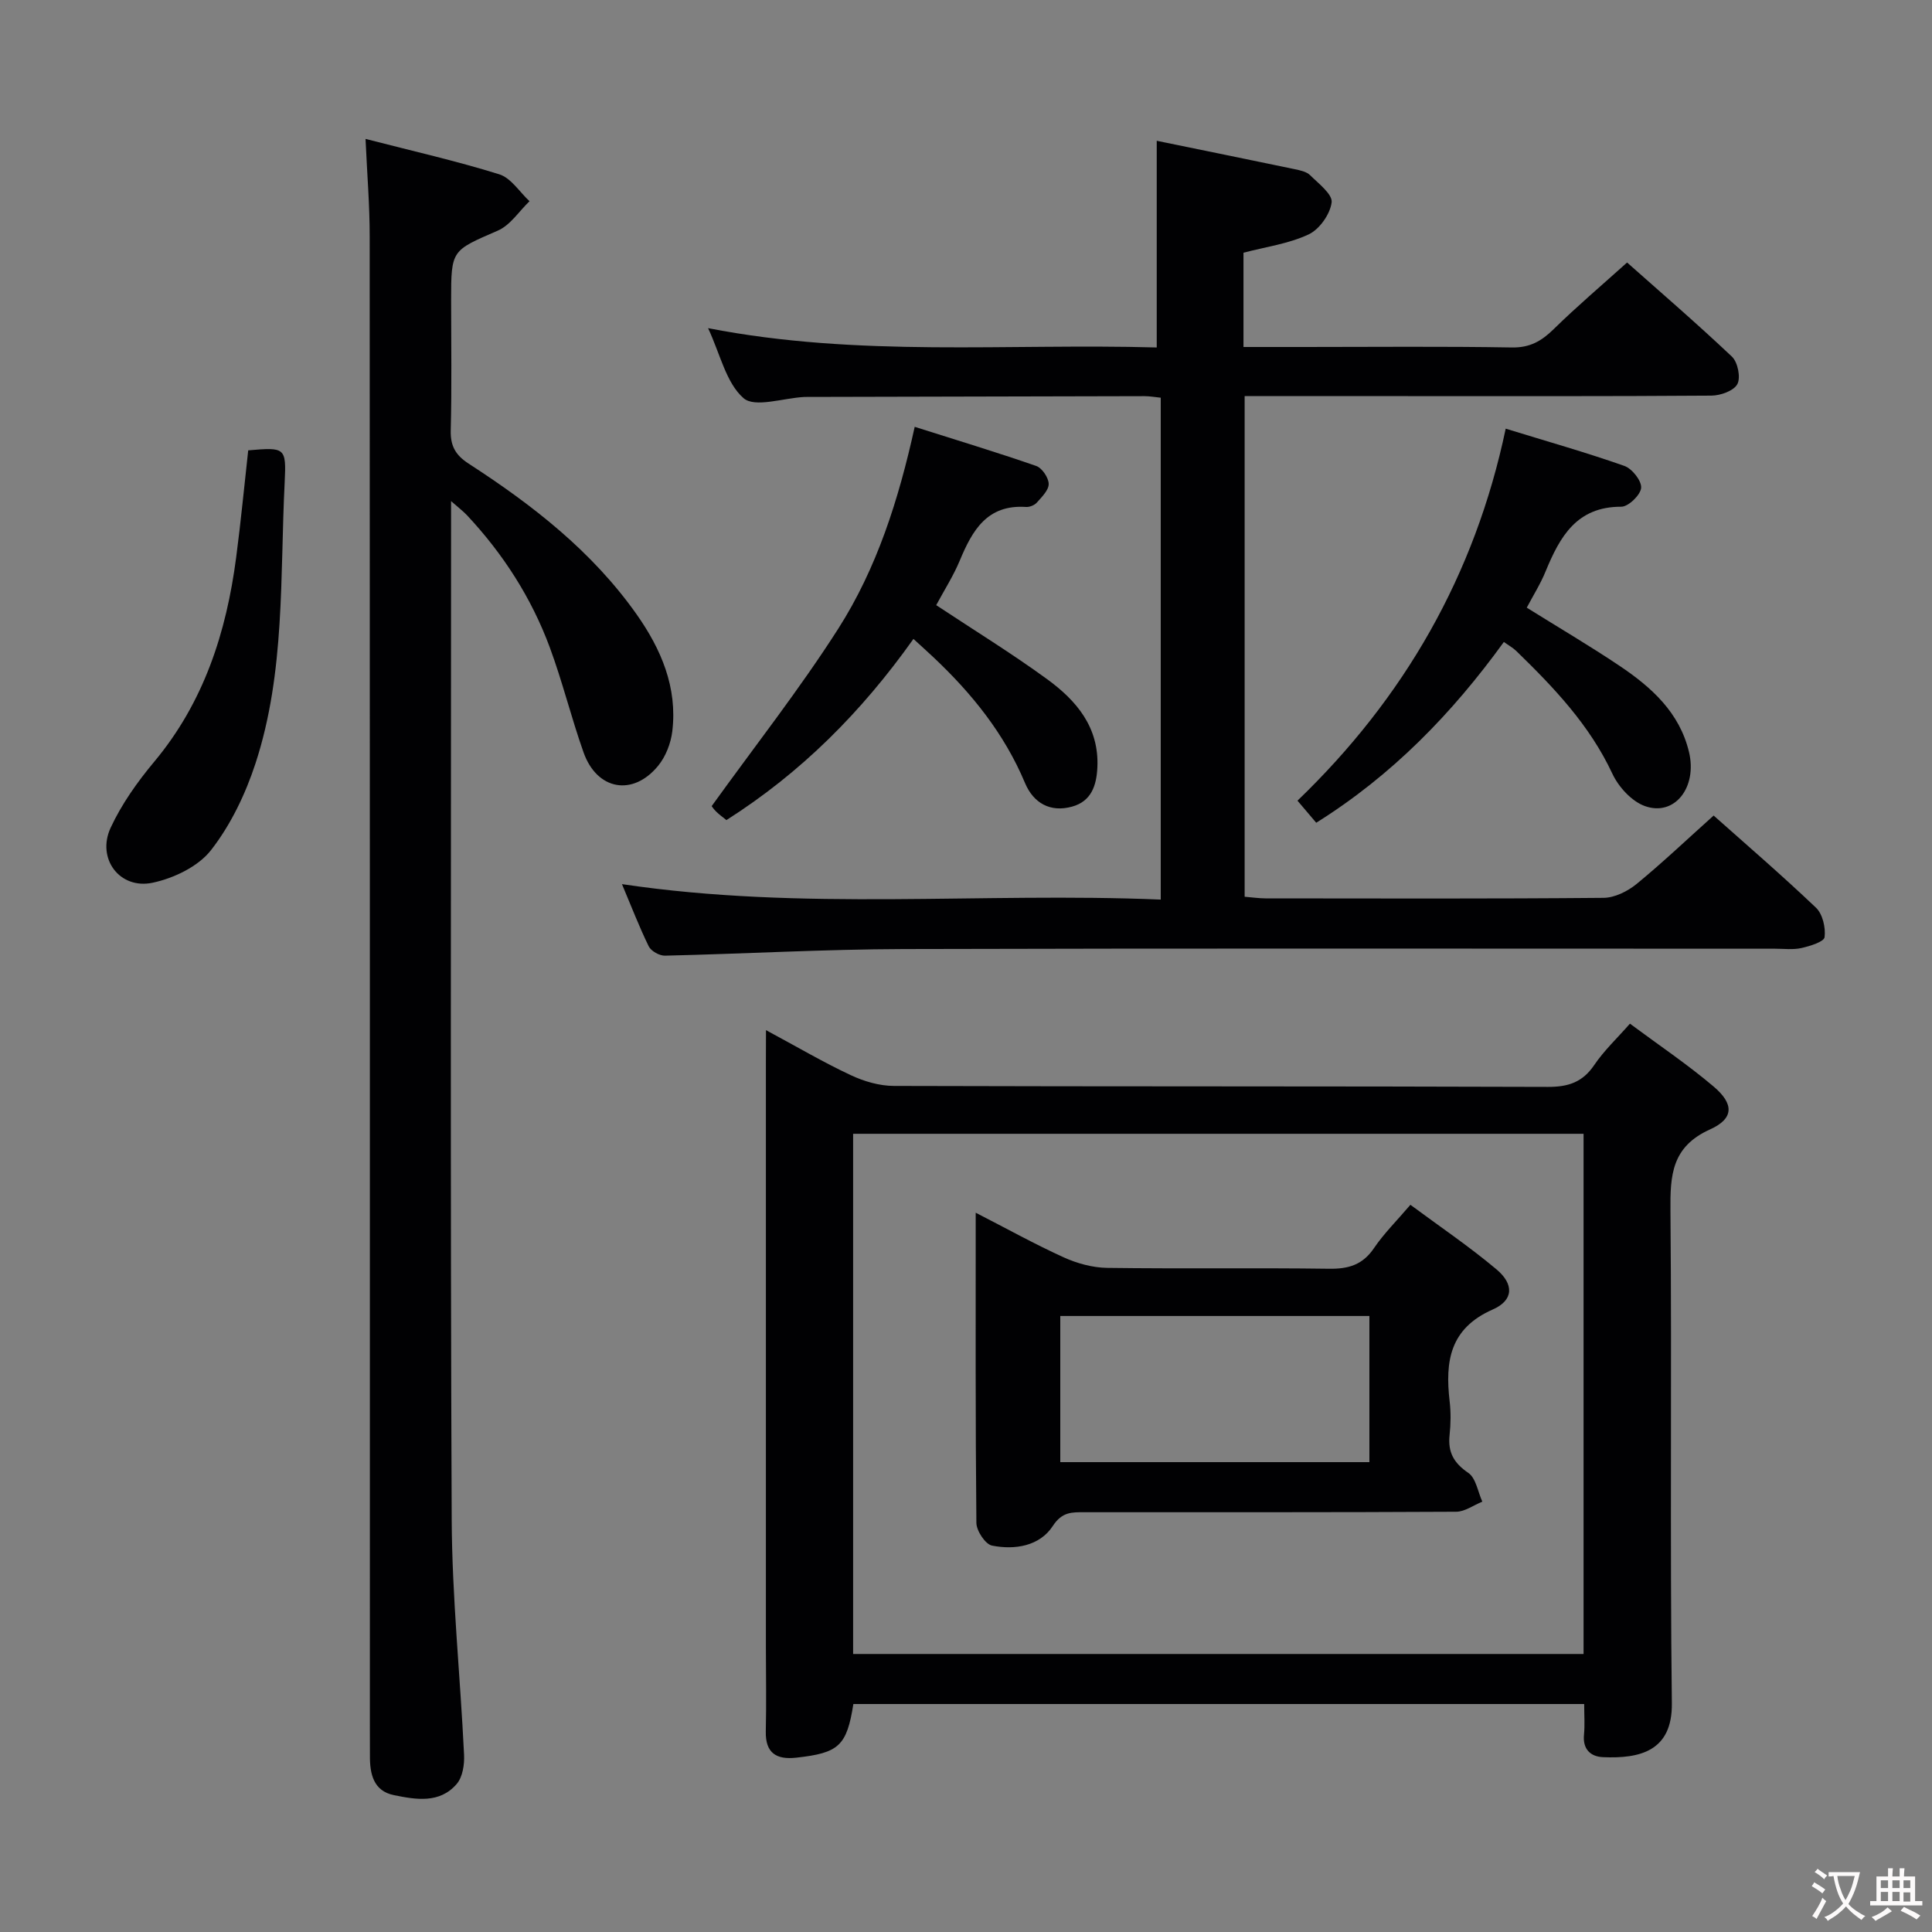 <svg enable-background="new 0 0 400 400" viewBox="0 0 400 400" xmlns="http://www.w3.org/2000/svg"><rect x="0" y="0" width="400" height="400" fill="#808080" stroke="none"/><g fill="#010103"><path d="m128.77 183.05c37.51 5.6 74.44 1.64 111.55 3.2 0-35.01 0-69.26 0-103.91-1.18-.12-2.28-.32-3.37-.32-22.99.04-45.98.1-68.97.16-.5 0-1-.01-1.5.01-4.3.22-10.2 2.28-12.53.25-3.62-3.15-4.82-9.1-7.35-14.5 31.19 6.08 61.97 3.13 92.89 4 0-14.46 0-28.48 0-42.79 9.46 1.94 19 3.88 28.53 5.87 1.12.24 2.46.5 3.21 1.24 1.76 1.74 4.69 3.97 4.47 5.65-.31 2.44-2.52 5.57-4.76 6.62-4.13 1.94-8.87 2.58-13.49 3.79v19.52h12.6c14.33 0 28.66-.15 42.98.1 3.74.06 6.13-1.33 8.65-3.8 4.74-4.65 9.82-8.96 15.19-13.79 6.7 5.95 14.37 12.55 21.71 19.49 1.21 1.15 1.85 4.32 1.12 5.69-.74 1.39-3.5 2.37-5.38 2.38-21.66.16-43.32.1-64.98.1-10.46 0-20.91 0-31.65 0v103.65c1.48.12 2.9.33 4.32.34 23.33.02 46.65.1 69.98-.11 2.3-.02 4.96-1.34 6.81-2.84 5.4-4.43 10.48-9.26 15.99-14.2 6.4 5.7 13.97 12.21 21.19 19.08 1.38 1.31 2.03 4.14 1.78 6.1-.12.96-3.03 1.85-4.79 2.25-1.75.39-3.65.14-5.48.14-60.15 0-120.29-.1-180.44.07-16.46.05-32.91.99-49.37 1.37-1.14.03-2.87-.94-3.36-1.92-1.97-4.02-3.57-8.2-5.55-12.89z"/><path d="m158.59 213.28c6.46 3.47 11.87 6.66 17.53 9.31 2.74 1.29 5.94 2.23 8.93 2.24 45.14.14 90.29.04 135.43.2 4.24.01 7.18-.97 9.6-4.54 2.02-2.99 4.72-5.52 7.38-8.55 5.95 4.42 11.89 8.41 17.32 13.01 4.25 3.6 4.25 6.63-.73 8.88-7.97 3.59-8.27 9.49-8.2 16.86.3 33.98-.12 67.97.29 101.95.12 9.95-6.66 11.49-14.26 11.16-2.59-.11-4.23-1.66-3.93-4.67.19-1.97.04-3.97.04-6.33-50.65 0-101 0-151.31 0-1.37 8.66-2.98 10.14-11.85 11.11-4.05.44-6.38-.92-6.28-5.44.13-5.83.03-11.66.02-17.49 0-40.31 0-80.63 0-120.94.02-1.93.02-3.84.02-6.76zm169.27 21.46c-50.72 0-100.94 0-151.23 0v107.7h151.23c0-36 0-71.62 0-107.7z"/><path d="m75.68 28.76c9.78 2.52 18.84 4.57 27.69 7.33 2.43.76 4.19 3.65 6.26 5.57-2.17 2.08-3.98 4.97-6.57 6.09-9.56 4.16-9.66 3.94-9.66 14.39 0 9 .15 18-.08 26.99-.08 3.26 1.05 5.14 3.72 6.87 13.21 8.55 25.55 18.15 34.74 31.16 5.09 7.21 8.51 15.16 7.41 24.25-.3 2.49-1.36 5.23-2.94 7.15-5.23 6.38-12.66 5.03-15.43-2.78-2.55-7.19-4.36-14.64-7.01-21.79-3.8-10.24-9.65-19.33-17.13-27.32-.74-.79-1.62-1.45-3.29-2.92v6.29c0 68.16-.17 136.32.13 204.47.07 16.27 1.78 32.52 2.56 48.79.1 2.01-.29 4.6-1.51 6.03-3.52 4.13-8.49 3.26-13.03 2.33-4.22-.86-4.98-4.4-4.95-8.15.01-1.67-.01-3.33-.01-5 0-103.15.01-206.31-.04-309.46.01-6.47-.53-12.93-.86-20.29z"/><path d="m316.1 125.81c6.6 4.12 13.04 7.9 19.22 12.05 6.59 4.42 12.42 9.66 14.37 17.84 1.75 7.33-2.99 13.39-9.13 11.19-2.74-.98-5.46-3.96-6.74-6.71-4.7-10.07-12.11-17.84-19.89-25.4-.69-.67-1.57-1.15-2.57-1.87-10.72 14.81-23.14 27.61-38.85 37.43-1.3-1.53-2.45-2.88-3.88-4.57 22.13-21.3 36.73-46.68 43.11-77.02 8.54 2.63 16.64 4.92 24.56 7.71 1.6.56 3.59 3.07 3.48 4.54-.11 1.46-2.64 3.92-4.11 3.91-9.24-.02-12.7 6.2-15.65 13.34-1.04 2.57-2.54 4.95-3.92 7.56z"/><path d="m189.12 132.28c-10.77 15.17-23.26 27.68-38.72 37.51-.73-.59-1.5-1.13-2.16-1.79-.57-.57-1.01-1.27-.89-1.11 8.97-12.46 18.2-24.2 26.2-36.72 7.99-12.52 12.5-26.69 15.83-41.8 8.54 2.71 16.9 5.24 25.15 8.1 1.21.42 2.56 2.41 2.59 3.71.03 1.28-1.42 2.7-2.44 3.86-.49.56-1.51.97-2.26.92-8.05-.54-11.11 4.85-13.71 11.1-1.33 3.19-3.22 6.14-4.88 9.23 7.85 5.2 15.62 9.97 22.97 15.33 6.05 4.41 10.78 9.94 10.4 18.24-.17 3.8-1.27 7.04-5.23 8.14-4.53 1.26-8.01-.74-9.75-4.88-4.27-10.2-11-18.54-18.94-26.02-1.22-1.15-2.45-2.25-4.16-3.82z"/><path d="m51.39 93.24c7.61-.65 7.91-.64 7.55 6.59-.98 19.51.14 39.32-6.04 58.22-2.08 6.35-5.13 12.73-9.21 17.96-2.65 3.4-7.7 5.82-12.09 6.75-6.83 1.45-11.65-5.01-8.69-11.39 2.27-4.89 5.52-9.47 9-13.64 10.3-12.32 14.96-26.8 16.99-42.36.97-7.36 1.67-14.77 2.49-22.13z"/><path d="m202.01 251.08c6.48 3.32 12.25 6.53 18.24 9.25 2.76 1.25 5.94 2.12 8.94 2.17 15.32.21 30.65-.03 45.98.18 4.02.06 6.96-.81 9.3-4.27 2.04-3.01 4.67-5.61 7.54-8.97 5.97 4.43 12.13 8.59 17.8 13.35 3.68 3.08 3.59 6.41-.74 8.32-8.94 3.93-9.89 10.78-8.94 19 .27 2.3.24 4.68-.01 6.99-.38 3.53.84 5.78 3.87 7.84 1.59 1.08 1.98 3.92 2.91 5.96-1.81.73-3.61 2.08-5.42 2.09-25.65.14-51.31.09-76.96.1-2.55 0-4.61-.13-6.55 2.85-2.71 4.16-7.84 5-12.58 4.06-1.38-.27-3.22-3.05-3.24-4.69-.21-21.14-.14-42.26-.14-64.23zm81.51 51.64c0-10.4 0-20.41 0-30.26-21.61 0-42.8 0-64 0v30.26z"/></g><path d="m377.9 391.2c-.2.3-.4.5-.6.8-.7-.6-1.4-1-2.2-1.5.2-.3.4-.5.5-.8.6.4 1.4.8 2.3 1.5zm-1.8 6.1c-.2-.2-.5-.4-.9-.6.4-.6.8-1.2 1.2-1.9s.7-1.3.9-1.9c.3.3.5.5.8.7-.7 1.3-1.4 2.6-2 3.7zm2.2-9c-.3.3-.5.5-.6.8-.6-.6-1.3-1.1-2-1.5.3-.3.5-.5.6-.7.6.5 1.3.9 2 1.4zm.3.2v-.9h2 4.5c-.3 1.3-.6 2.5-1 3.6s-.9 2.1-1.4 3c.4.5 1 1 1.6 1.4s1.2.8 1.9 1.1c-.3.2-.5.4-.8.8-.4-.3-1-.7-1.6-1.2s-1.2-1.1-1.6-1.6c-.5.6-1.1 1.1-1.7 1.6s-1.4.9-2.1 1.4c-.1-.3-.3-.5-.7-.8.6-.2 1.2-.5 1.9-1s1.4-1.1 2-1.8c-.5-.8-.9-1.6-1.2-2.5s-.6-2-.8-3.2c-.4.1-.7.1-1 .1zm2.5 2.7c.3 1 .7 1.7 1 2.2.3-.5.6-1.1 1-2s.6-1.9.9-3h-3.2-.4c.1.9.3 1.8.7 2.8z" fill="#fcfafa"/><path d="m396.5 388.5v1.5 3.6h1.5v.9c-.4 0-1 0-1.7 0h-7.9c-.5 0-.9 0-1.2 0v-.9h1.3v-3.5c0-.7 0-1.2 0-1.6h2.4c0-.8 0-1.4 0-1.7h1c0 .3-.1.8-.1 1.7h1.5c0-.8 0-1.4 0-1.7h1c0 .3-.1.9-.1 1.7zm-8.2 9.2c-.2-.3-.5-.5-.8-.8.8-.3 1.4-.6 1.9-.9s1-.7 1.4-1.1c.3.3.6.5.9.8-1.6 1-2.8 1.6-3.4 2zm2.6-6.8v-1.6h-1.5v1.6zm0 2.7v-1.9h-1.5v1.9zm2.4-2.7v-1.6h-1.5v1.6zm0 2.7v-1.9h-1.5v1.9zm.2 2 .7-.8c.4.2.9.5 1.6.8s1.3.7 1.8 1c-.3.3-.5.5-.8.8-.4-.3-1.5-1-3.3-1.8zm2-4.7v-1.6h-1.4v1.6zm0 2.8v-1.9h-1.4v1.9z" fill="#fcfafa"/></svg>